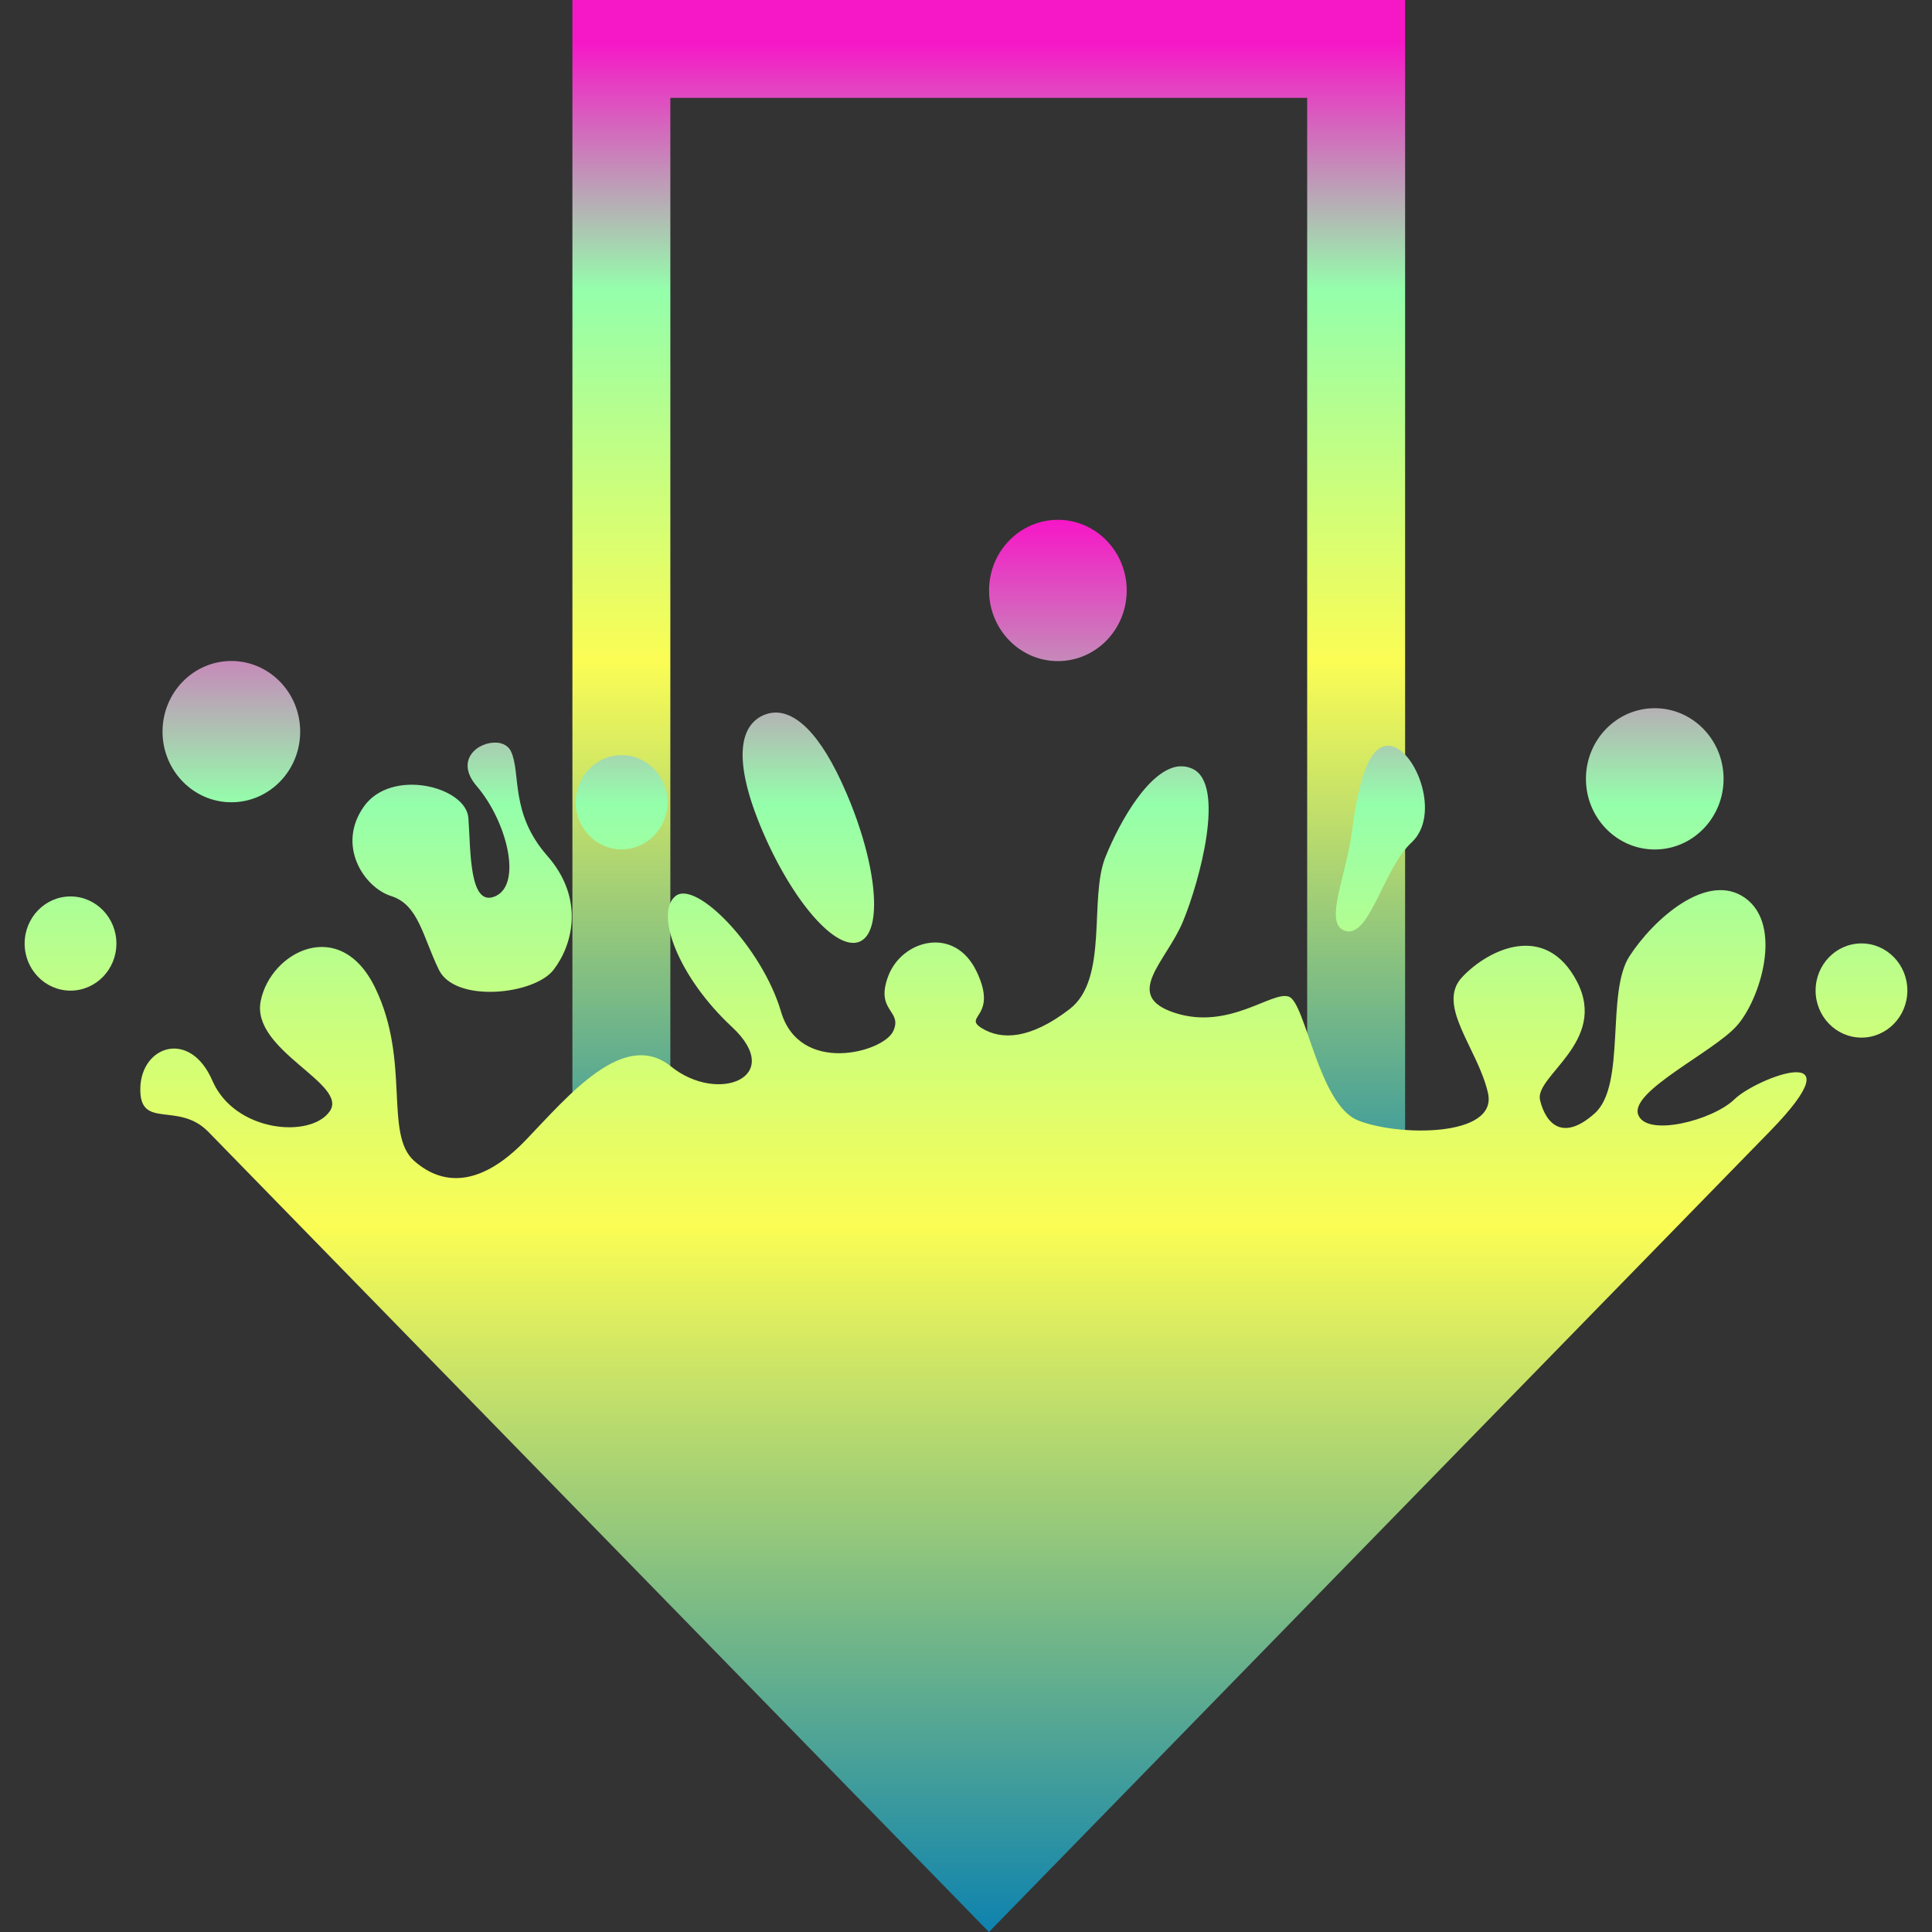 <?xml version="1.0" encoding="UTF-8" standalone="no"?>
<svg
   width="16"
   height="16"
   version="1.1"
   id="svg31"
   xmlns:xlink="http://www.w3.org/1999/xlink"
   xmlns="http://www.w3.org/2000/svg"
   xmlns:svg="http://www.w3.org/2000/svg"
   xmlns:rdf="http://www.w3.org/1999/02/22-rdf-syntax-ns#"
   xmlns:cc="http://creativecommons.org/ns#"
   xmlns:dc="http://purl.org/dc/elements/1.1/">
  <rect width="100%" height="100%" fill="#333333" stroke="none"/>
  <defs>
   <style id="current-color-scheme" type="text/css">
   .ColorScheme-Text { color: #0abdc6; } .ColorScheme-Highlight { color:#5294e2; }
  </style>
  <linearGradient id="arrongin" x1="0%" x2="0%" y1="0%" y2="100%">
   <stop offset="0%" style="stop-color:#dd9b44; stop-opacity:1"/>
   <stop offset="100%" style="stop-color:#ad6c16; stop-opacity:1"/>
  </linearGradient>
  <linearGradient id="aurora" x1="0%" x2="0%" y1="0%" y2="100%">
   <stop offset="0%" style="stop-color:#09D4DF; stop-opacity:1"/>
   <stop offset="100%" style="stop-color:#9269F4; stop-opacity:1"/>
  </linearGradient>
  <linearGradient id="cyberneon" x1="0%" x2="0%" y1="0%" y2="100%">
    <stop offset="0" style="stop-color:#0abdc6; stop-opacity:1"/>
    <stop offset="1" style="stop-color:#ea00d9; stop-opacity:1"/>
  </linearGradient>
  <linearGradient id="fitdance" x1="0%" x2="0%" y1="0%" y2="100%">
   <stop offset="0%" style="stop-color:#1AD6AB; stop-opacity:1"/>
   <stop offset="100%" style="stop-color:#329DB6; stop-opacity:1"/>
  </linearGradient>
  <linearGradient id="oomox" x1="0%" x2="0%" y1="0%" y2="100%">
   <stop offset="0%" style="stop-color:#0abdc6; stop-opacity:1"/>
   <stop offset="100%" style="stop-color:#b800ff; stop-opacity:1"/>
  </linearGradient>
  <linearGradient id="rainblue" x1="0%" x2="0%" y1="0%" y2="100%">
   <stop offset="0%" style="stop-color:#00F260; stop-opacity:1"/>
   <stop offset="100%" style="stop-color:#0575E6; stop-opacity:1"/>
  </linearGradient>
  <linearGradient id="sunrise" x1="0%" x2="0%" y1="0%" y2="100%">
   <stop offset="0%" style="stop-color: #FF8501; stop-opacity:1"/>
   <stop offset="100%" style="stop-color: #FFCB01; stop-opacity:1"/>
  </linearGradient>
  <linearGradient id="telinkrin" x1="0%" x2="0%" y1="0%" y2="100%">
   <stop offset="0%" style="stop-color: #b2ced6; stop-opacity:1"/>
   <stop offset="100%" style="stop-color: #6da5b7; stop-opacity:1"/>
  </linearGradient>
  <linearGradient id="60spsycho" x1="0%" x2="0%" y1="0%" y2="100%">
   <stop offset="0%" style="stop-color: #df5940; stop-opacity:1"/>
   <stop offset="25%" style="stop-color: #d8d15f; stop-opacity:1"/>
   <stop offset="50%" style="stop-color: #e9882a; stop-opacity:1"/>
   <stop offset="100%" style="stop-color: #279362; stop-opacity:1"/>
  </linearGradient>
  <linearGradient id="90ssummer" x1="0%" x2="0%" y1="0%" y2="100%">
   <stop offset="0%" style="stop-color: #f618c7; stop-opacity:1"/>
   <stop offset="20%" style="stop-color: #94ffab; stop-opacity:1"/>
   <stop offset="50%" style="stop-color: #fbfd54; stop-opacity:1"/>
   <stop offset="100%" style="stop-color: #0f83ae; stop-opacity:1"/>
  </linearGradient>
 </defs>
  <path
     d="M 5.146,0.405 V 10.54 H 11.231 V 0.405 Z"
     id="path19"
     class="ColorScheme-Text"
     style="fill:none;fill-opacity:1;stroke:url(#90ssummer);stroke-width:0.811" />
  <path
     d="m 8.761,4.305 c -0.315,0 -0.57,0.262 -0.57,0.585 0,0.323 0.256,0.585 0.57,0.585 0.315,0 0.57,-0.262 0.57,-0.585 0,-0.323 -0.256,-0.585 -0.57,-0.585 m 6.655,3.508 c -0.21,0 -0.38,0.175 -0.38,0.39 0,0.215 0.17,0.39 0.38,0.39 0.21,0 0.38,-0.175 0.38,-0.39 0,-0.215 -0.17,-0.39 -0.38,-0.39 M 1.916,5.474 c -0.315,0 -0.57,0.262 -0.57,0.585 0,0.323 0.256,0.585 0.57,0.585 0.315,0 0.57,-0.262 0.57,-0.585 0,-0.323 -0.256,-0.585 -0.57,-0.585 M 6.394,5.903 c -0.025,0.003 -0.05,0.011 -0.074,0.021 -0.192,0.087 -0.257,0.368 -0.005,0.959 0.253,0.591 0.614,1.001 0.807,0.914 C 7.314,7.712 7.264,7.162 7.011,6.571 6.79,6.053 6.573,5.881 6.394,5.903 M 4.116,6.151 C 3.966,6.137 3.76,6.291 3.947,6.509 4.196,6.799 4.327,7.317 4.105,7.421 3.882,7.524 3.899,7.035 3.879,6.774 3.859,6.514 3.241,6.357 3.013,6.68 c -0.228,0.323 0.002,0.67 0.227,0.741 0.226,0.071 0.261,0.336 0.395,0.611 0.135,0.276 0.789,0.207 0.949,0 C 4.744,7.825 4.843,7.441 4.532,7.087 4.221,6.733 4.316,6.404 4.232,6.223 4.211,6.178 4.167,6.155 4.116,6.15 m 7.413,0.03 c -0.202,-0.049 -0.285,0.341 -0.333,0.707 -0.048,0.366 -0.226,0.743 -0.071,0.816 0.214,0.097 0.323,-0.502 0.565,-0.726 0.242,-0.225 0.041,-0.748 -0.161,-0.796 m -6.381,0.073 c -0.21,0 -0.38,0.175 -0.38,0.39 0,0.215 0.17,0.39 0.38,0.39 0.21,0 0.38,-0.175 0.38,-0.39 0,-0.215 -0.17,-0.39 -0.38,-0.39 m 4.621,0.092 C 9.522,6.365 9.276,6.797 9.155,7.097 9.016,7.439 9.184,8.107 8.858,8.357 8.532,8.608 8.293,8.615 8.131,8.515 7.968,8.414 8.27,8.427 8.088,8.046 7.906,7.664 7.471,7.783 7.357,8.081 7.243,8.378 7.479,8.364 7.397,8.54 7.316,8.715 6.623,8.905 6.468,8.378 6.314,7.852 5.764,7.28 5.593,7.422 5.422,7.563 5.613,8.087 6.061,8.504 6.509,8.921 5.946,9.146 5.557,8.832 5.167,8.518 4.71,9.071 4.355,9.441 4,9.811 3.684,9.837 3.431,9.615 3.179,9.394 3.401,8.791 3.109,8.185 2.819,7.579 2.24,7.881 2.159,8.29 2.077,8.7 2.889,8.975 2.731,9.203 2.574,9.43 1.945,9.378 1.759,8.95 1.574,8.522 1.17,8.66 1.162,9.011 1.154,9.362 1.475,9.117 1.725,9.373 L 8.19,16 14.654,9.373 C 15.415,8.594 14.544,8.928 14.365,9.103 14.185,9.279 13.631,9.421 13.566,9.229 13.501,9.036 14.187,8.714 14.382,8.497 14.577,8.28 14.769,7.663 14.453,7.437 14.137,7.211 13.688,7.619 13.494,7.92 13.299,8.22 13.468,8.986 13.207,9.22 12.946,9.454 12.803,9.312 12.754,9.111 12.705,8.911 13.317,8.629 13.061,8.131 12.803,7.632 12.329,7.858 12.109,8.092 11.889,8.325 12.241,8.686 12.323,9.053 12.405,9.421 11.571,9.411 11.245,9.278 10.919,9.144 10.813,8.304 10.674,8.254 10.536,8.203 10.183,8.532 9.735,8.39 9.287,8.248 9.659,7.965 9.797,7.631 9.935,7.297 10.154,6.492 9.874,6.366 9.839,6.35 9.804,6.344 9.769,6.347 m 3.935,-0.482 c -0.315,0 -0.57,0.262 -0.57,0.585 0,0.323 0.256,0.585 0.57,0.585 0.315,0 0.57,-0.262 0.57,-0.585 0,-0.323 -0.256,-0.585 -0.57,-0.585 M 0.584,7.424 c -0.21,0 -0.38,0.175 -0.38,0.39 0,0.215 0.17,0.39 0.38,0.39 0.21,0 0.38,-0.175 0.38,-0.39 0,-0.215 -0.17,-0.39 -0.38,-0.39"
     id="path23"
     class="ColorScheme-Text"
     style="display:inline;fill:url(#90ssummer);fill-opacity:1;stroke:none;stroke-width:0.385" />
</svg>
